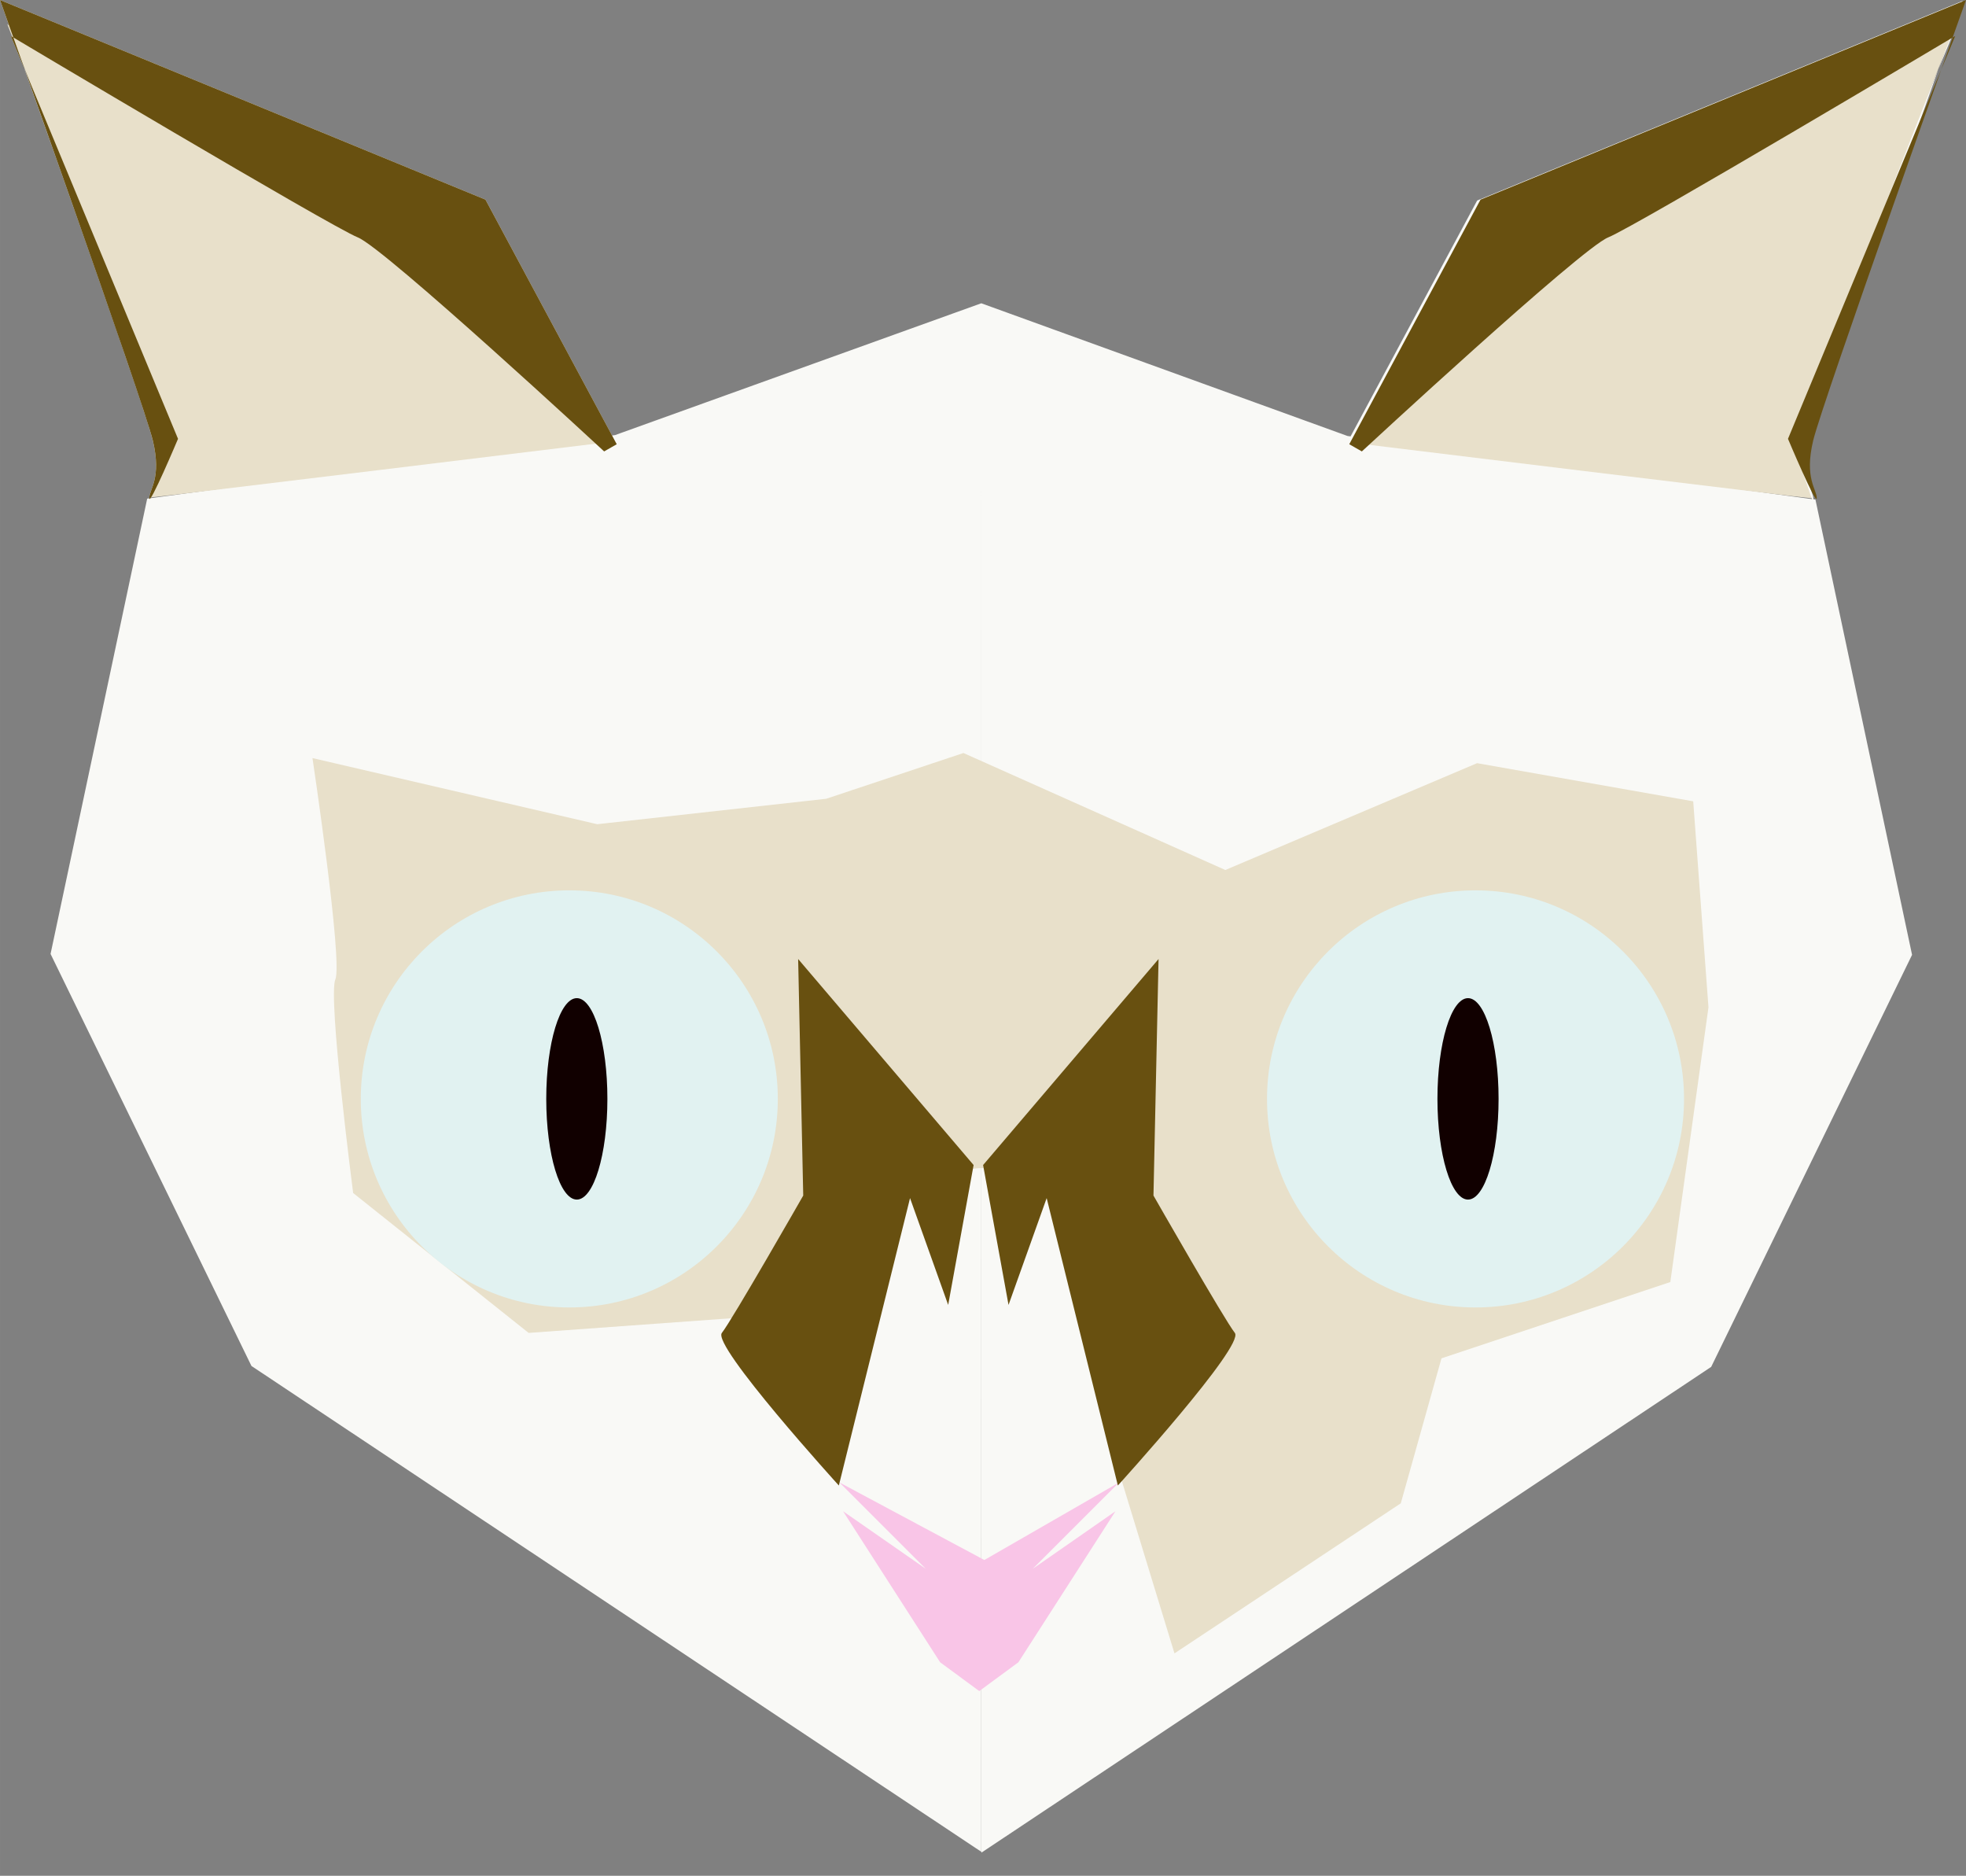 <?xml version="1.0" encoding="UTF-8" standalone="no"?>
<!-- Created with Inkscape (http://www.inkscape.org/) -->

<svg
   xmlns:dc="http://purl.org/dc/elements/1.1/"
   xmlns:cc="http://creativecommons.org/ns#"
   xmlns:rdf="http://www.w3.org/1999/02/22-rdf-syntax-ns#"
   xmlns:svg="http://www.w3.org/2000/svg"
   xmlns="http://www.w3.org/2000/svg"
   xmlns:sodipodi="http://sodipodi.sourceforge.net/DTD/sodipodi-0.dtd"
   xmlns:inkscape="http://www.inkscape.org/namespaces/inkscape"
   width="55.104mm"
   height="52.564mm"
   viewBox="0 0 195.25 186.251"
   id="svg2"
   version="1.1"
   inkscape:version="0.91 r13725"
   sodipodi:docname="winter.svg">
  <rect x="0" y="0" width="195.25" height="186.251" fill="#808080" stroke="none"/>
  <defs
     id="defs4" />
  <sodipodi:namedview
     id="base"
     pagecolor="#ffffff"
     bordercolor="#666666"
     borderopacity="1.0"
     inkscape:pageopacity="0.0"
     inkscape:pageshadow="2"
     inkscape:zoom="3.959798"
     inkscape:cx="67.149398"
     inkscape:cy="109.62584"
     inkscape:document-units="px"
     inkscape:current-layer="layer1"
     showgrid="false"
     fit-margin-top="0"
     fit-margin-left="0"
     fit-margin-right="0"
     fit-margin-bottom="0"
     inkscape:window-width="3440"
     inkscape:window-height="1377"
     inkscape:window-x="-8"
     inkscape:window-y="-8"
     inkscape:window-maximized="1" />
  <g
     inkscape:label="Capa 1"
     inkscape:groupmode="layer"
     id="layer1"
     transform="translate(-171.25,-168.969)">
    <path
       id="path4207"
       d="m 268.714,207.207 0,145.715 72.479,-48.234 19.951,-40.912 -9.596,-45.205 -0.213,-0.029 c 0.001,-0.01 0.008,-0.005 0.008,-0.018 0,-0.893 -1.248,-1.965 -0.355,-5.715 0.745,-3.131 9.472,-27.694 12.781,-36.988 l -15.281,36.811 c 0,0 2.186,5.191 2.734,5.895 l -43.66,-5.93 c 3.591,-3.313 20.661,-19.002 23.068,-19.965 2.658,-1.063 33.747,-19.575 34.219,-19.855 0.215,-0.602 1.316,-3.717 1.316,-3.717 l -48.215,19.822 -12.571,23.418 -0.301,-0.041 -36.372,-13.177 -36.372,13.088 -0.301,0.041 L 219.465,188.791 171.25,168.969 c 0,0 1.102,3.114 1.316,3.717 0.471,0.281 31.56,18.792 34.219,19.855 2.407,0.963 19.478,16.652 23.068,19.965 l -43.66,5.93 c 0.548,-0.704 2.734,-5.895 2.734,-5.895 l -15.281,-36.811 c 3.309,9.295 12.036,33.858 12.781,36.988 0.893,3.75 -0.355,4.822 -0.355,5.715 0,0.013 0.007,0.008 0.008,0.018 l -0.213,0.029 -9.596,45.205 19.951,40.912 72.479,48.234 m 95.068,-177.012 c 0.295,-0.828 0.904,-2.551 1.08,-3.045 0.004,-0.002 0.244,-0.145 0.244,-0.145 z"
       style="fill:#f9f9f6;fill-opacity:1;fill-rule:evenodd;stroke:none;stroke-width:1px;stroke-linecap:butt;stroke-linejoin:miter;stroke-opacity:1"
       inkscape:connector-curvature="0"
       sodipodi:nodetypes="ccccccssccccscccccccccccsccccssccccccccc" />
    <path
       inkscape:connector-curvature="0"
       id="path4209"
       d="m 351.169,218.444 c -0.505,0 -44.952,-5.43 -44.952,-5.43 l 22.097,-21.718 37.123,-19.824 -16.162,41.416 z"
       style="fill:#e8e0ca;fill-opacity:1;fill-rule:evenodd;stroke:none;stroke-width:1px;stroke-linecap:butt;stroke-linejoin:miter;stroke-opacity:1" />
    <path
       style="fill:#f2f3ee;fill-opacity:1;fill-rule:evenodd;stroke:none;stroke-width:1px;stroke-linecap:butt;stroke-linejoin:miter;stroke-opacity:1"
       d="m 173.646,175.73 c -0.295,-0.828 -0.904,-2.551 -1.08,-3.045 l -0.244,-0.145 z"
       id="path4198"
       inkscape:connector-curvature="0"
       sodipodi:nodetypes="cccc" />
    <path
       style="fill:#e8e0ca;fill-opacity:1;fill-rule:evenodd;stroke:none;stroke-width:1px;stroke-linecap:butt;stroke-linejoin:miter;stroke-opacity:1"
       d="m 244.709,299.799 -20.961,1.515 -17.425,-13.89 c 0,0 -2.525,-19.445 -1.768,-21.213 0.758,-1.768 -2.273,-21.971 -2.273,-21.971 l 28.284,6.566 22.728,-2.525 13.637,-4.546 26.011,11.617 25.001,-10.607 21.466,3.788 1.515,20.456 -3.788,27.274 -22.728,7.576 -4.041,14.395 -22.476,14.9 -5.556,-18.183 -4.798,-30.178 -9.155,0.189 -7.639,0.884 z"
       id="path4156"
       inkscape:connector-curvature="0"
       sodipodi:nodetypes="cccsccccccccccccccccc" />
    <circle
       style="fill:#e1f2f1;fill-opacity:1;fill-rule:evenodd;stroke:none;stroke-width:1px;stroke-linecap:butt;stroke-linejoin:miter;stroke-opacity:1"
       id="path3338"
       cx="227.789"
       cy="278.08"
       r="20.708" />
    <ellipse
       style="fill:#110000;fill-opacity:1"
       id="path4140"
       cx="228.536"
       cy="278.076"
       rx="3.036"
       ry="10" />
    <circle
       r="20.708"
       cy="278.08"
       cx="-317.789"
       id="circle4142"
       style="fill:#e1f2f1;fill-opacity:1;fill-rule:evenodd;stroke:none;stroke-width:1px;stroke-linecap:butt;stroke-linejoin:miter;stroke-opacity:1"
       transform="scale(-1,1)" />
    <ellipse
       ry="10"
       rx="3.036"
       cy="278.076"
       cx="-317.043"
       id="ellipse4144"
       style="fill:#110000;fill-opacity:1"
       transform="scale(-1,1)" />
    <path
       inkscape:connector-curvature="0"
       id="path4148"
       d="m 282.388,316.164 -8.571,8.571 8.214,-5.714 -9.643,15 -3.884,2.857 -3.884,-2.857 -9.643,-15 8.214,5.714 -8.571,-8.571 14.389,7.699 z"
       style="fill:#f9c5e7;fill-opacity:1;fill-rule:evenodd;stroke:none;stroke-width:1px;stroke-linecap:butt;stroke-linejoin:miter;stroke-opacity:1"
       sodipodi:nodetypes="ccccccccccc" />
    <path
       style="fill:none;fill-rule:evenodd;stroke:none;stroke-width:1px;stroke-linecap:butt;stroke-linejoin:miter;stroke-opacity:1"
       d="m 267.857,355.219 -63.214,-32.5 -26.071,-66.429 7.5,-42.857 -14.643,-43.929 47.857,18.571 12.857,25 35.714,-9.643 1.261,0 35.714,9.643 12.857,-25 47.857,-18.571 -14.643,43.929 7.5,42.857 -26.071,66.429 -63.214,32.5 z"
       id="path4150"
       inkscape:connector-curvature="0"
       sodipodi:nodetypes="ccccccccccccccccc" />
    <path
       style="fill:#685010;fill-opacity:1;fill-rule:evenodd;stroke:none;stroke-width:1px;stroke-linecap:butt;stroke-linejoin:miter;stroke-opacity:1"
       d="m 254.558,316.466 c 0,0 -12.627,-13.89 -11.617,-15.152 1.01,-1.263 8.081,-13.637 8.081,-13.637 l -0.505,-23.486 17.425,20.456 -2.525,13.89 -3.788,-10.607 z"
       id="path4154"
       inkscape:connector-curvature="0"
       sodipodi:nodetypes="cscccccc" />
    <path
       style="fill:#e8e0ca;fill-opacity:1;fill-rule:evenodd;stroke:none;stroke-width:1px;stroke-linecap:butt;stroke-linejoin:miter;stroke-opacity:1"
       d="m 186.247,218.355 c 0.505,0 44.952,-5.43 44.952,-5.43 l -22.097,-21.718 -37.123,-19.824 16.162,41.416 z"
       id="path4205"
       inkscape:connector-curvature="0" />
    <path
       style="fill:#685010;fill-opacity:1;fill-rule:evenodd;stroke:none;stroke-width:1px;stroke-linecap:butt;stroke-linejoin:miter;stroke-opacity:1"
       d="m 231.25,213.791 c 0,0 -21.786,-20.179 -24.464,-21.25 -2.679,-1.071 -34.464,-20 -34.464,-20 l 16.607,40 c 0,0 -2.857,6.786 -2.857,5.893 0,-0.893 1.25,-1.964 0.357,-5.714 -0.893,-3.75 -15.179,-43.75 -15.179,-43.75 l 48.214,19.821 13.036,24.286 z"
       id="path4192"
       inkscape:connector-curvature="0" />
    <path
       inkscape:connector-curvature="0"
       id="path4194"
       d="m 306.5,213.791 c 0,0 21.786,-20.179 24.464,-21.25 2.679,-1.071 34.464,-20 34.464,-20 l -16.607,40 c 0,0 2.857,6.786 2.857,5.893 0,-0.893 -1.25,-1.964 -0.357,-5.714 0.893,-3.75 15.179,-43.75 15.179,-43.75 L 318.286,188.791 305.25,213.076 Z"
       style="fill:#685010;fill-opacity:1;fill-rule:evenodd;stroke:none;stroke-width:1px;stroke-linecap:butt;stroke-linejoin:miter;stroke-opacity:1" />
    <path
       sodipodi:nodetypes="cscccccc"
       inkscape:connector-curvature="0"
       id="path4196"
       d="m 282.269,316.466 c 0,0 12.627,-13.89 11.617,-15.152 -1.01,-1.263 -8.081,-13.637 -8.081,-13.637 l 0.505,-23.486 -17.425,20.456 2.525,13.89 3.788,-10.607 z"
       style="fill:#685010;fill-opacity:1;fill-rule:evenodd;stroke:none;stroke-width:1px;stroke-linecap:butt;stroke-linejoin:miter;stroke-opacity:1" />
  </g>
</svg>
